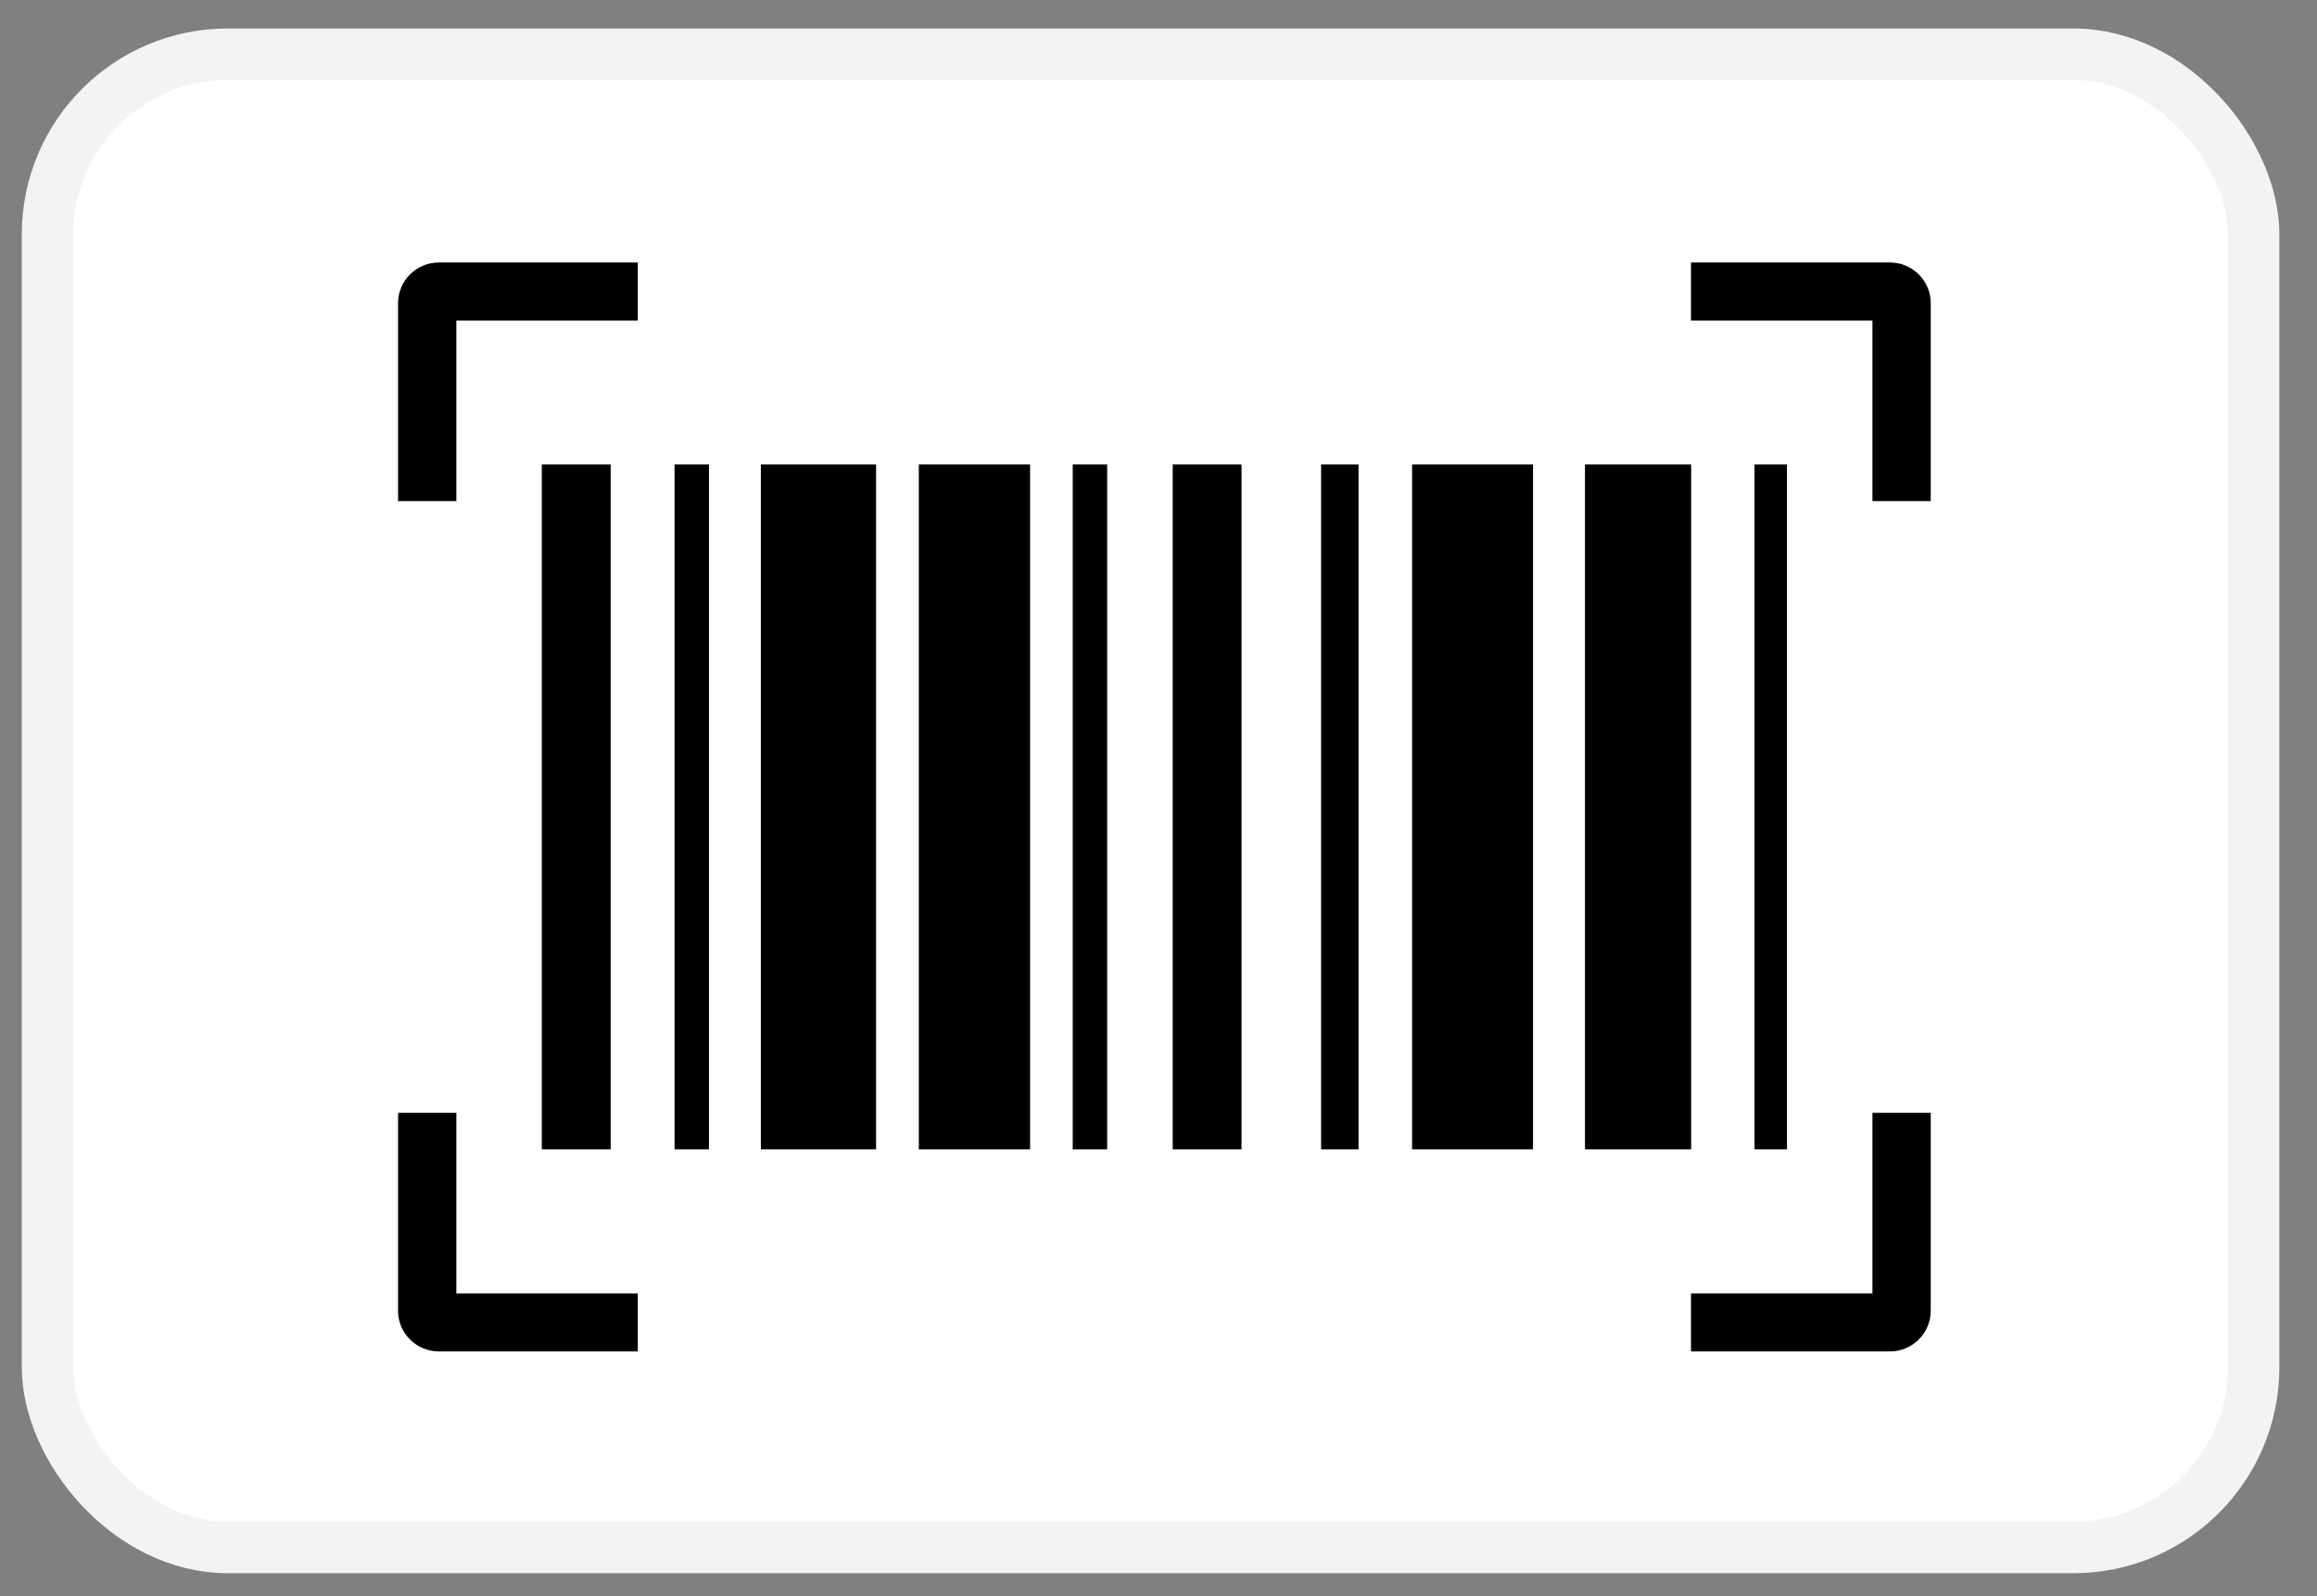 <svg width="45" height="31" viewBox="0 0 45 31" fill="none" xmlns="http://www.w3.org/2000/svg">
<rect x="0" y="0" width="45" height="31" fill="#808080" stroke="none"/>
<rect x="0.923" y="1.053" width="42.846" height="29" rx="3.5" fill="white" stroke="#F3F3F3"/>
<path d="M11.86 9.021H10.523V22.323H11.86V9.021Z" fill="black"/>
<path d="M13.769 9.021H13.101V22.323H13.769V9.021Z" fill="black"/>
<path d="M17.015 9.021H14.777V22.323H17.015V9.021Z" fill="black"/>
<path d="M20.006 9.021H17.845V22.323H20.006V9.021Z" fill="black"/>
<path d="M21.503 9.021H20.834V22.323H21.503V9.021Z" fill="black"/>
<path d="M24.112 9.021H22.776V22.323H24.112V9.021Z" fill="black"/>
<path d="M26.385 9.021H25.658V22.323H26.385V9.021Z" fill="black"/>
<path d="M29.774 9.021H27.425V22.323H29.774V9.021Z" fill="black"/>
<path d="M32.845 9.021H30.783V22.323H32.845V9.021Z" fill="black"/>
<path d="M34.706 9.021H34.076V22.323H34.706V9.021Z" fill="black"/>
<path d="M8.863 9.732H7.731V5.887C7.731 5.452 8.086 5.098 8.524 5.098H12.387V6.225H8.863V9.732Z" fill="black"/>
<path d="M37.498 9.732H36.366V6.225H32.842V5.098H36.706C37.143 5.098 37.498 5.452 37.498 5.887V9.732Z" fill="black"/>
<path d="M12.387 26.246H8.524C8.086 26.246 7.731 25.892 7.731 25.457V21.612H8.863V25.119H12.387V26.246Z" fill="black"/>
<path d="M36.706 26.246H32.842V25.119H36.366V21.612H37.498V25.457C37.498 25.892 37.143 26.246 36.706 26.246Z" fill="black"/>
</svg>
